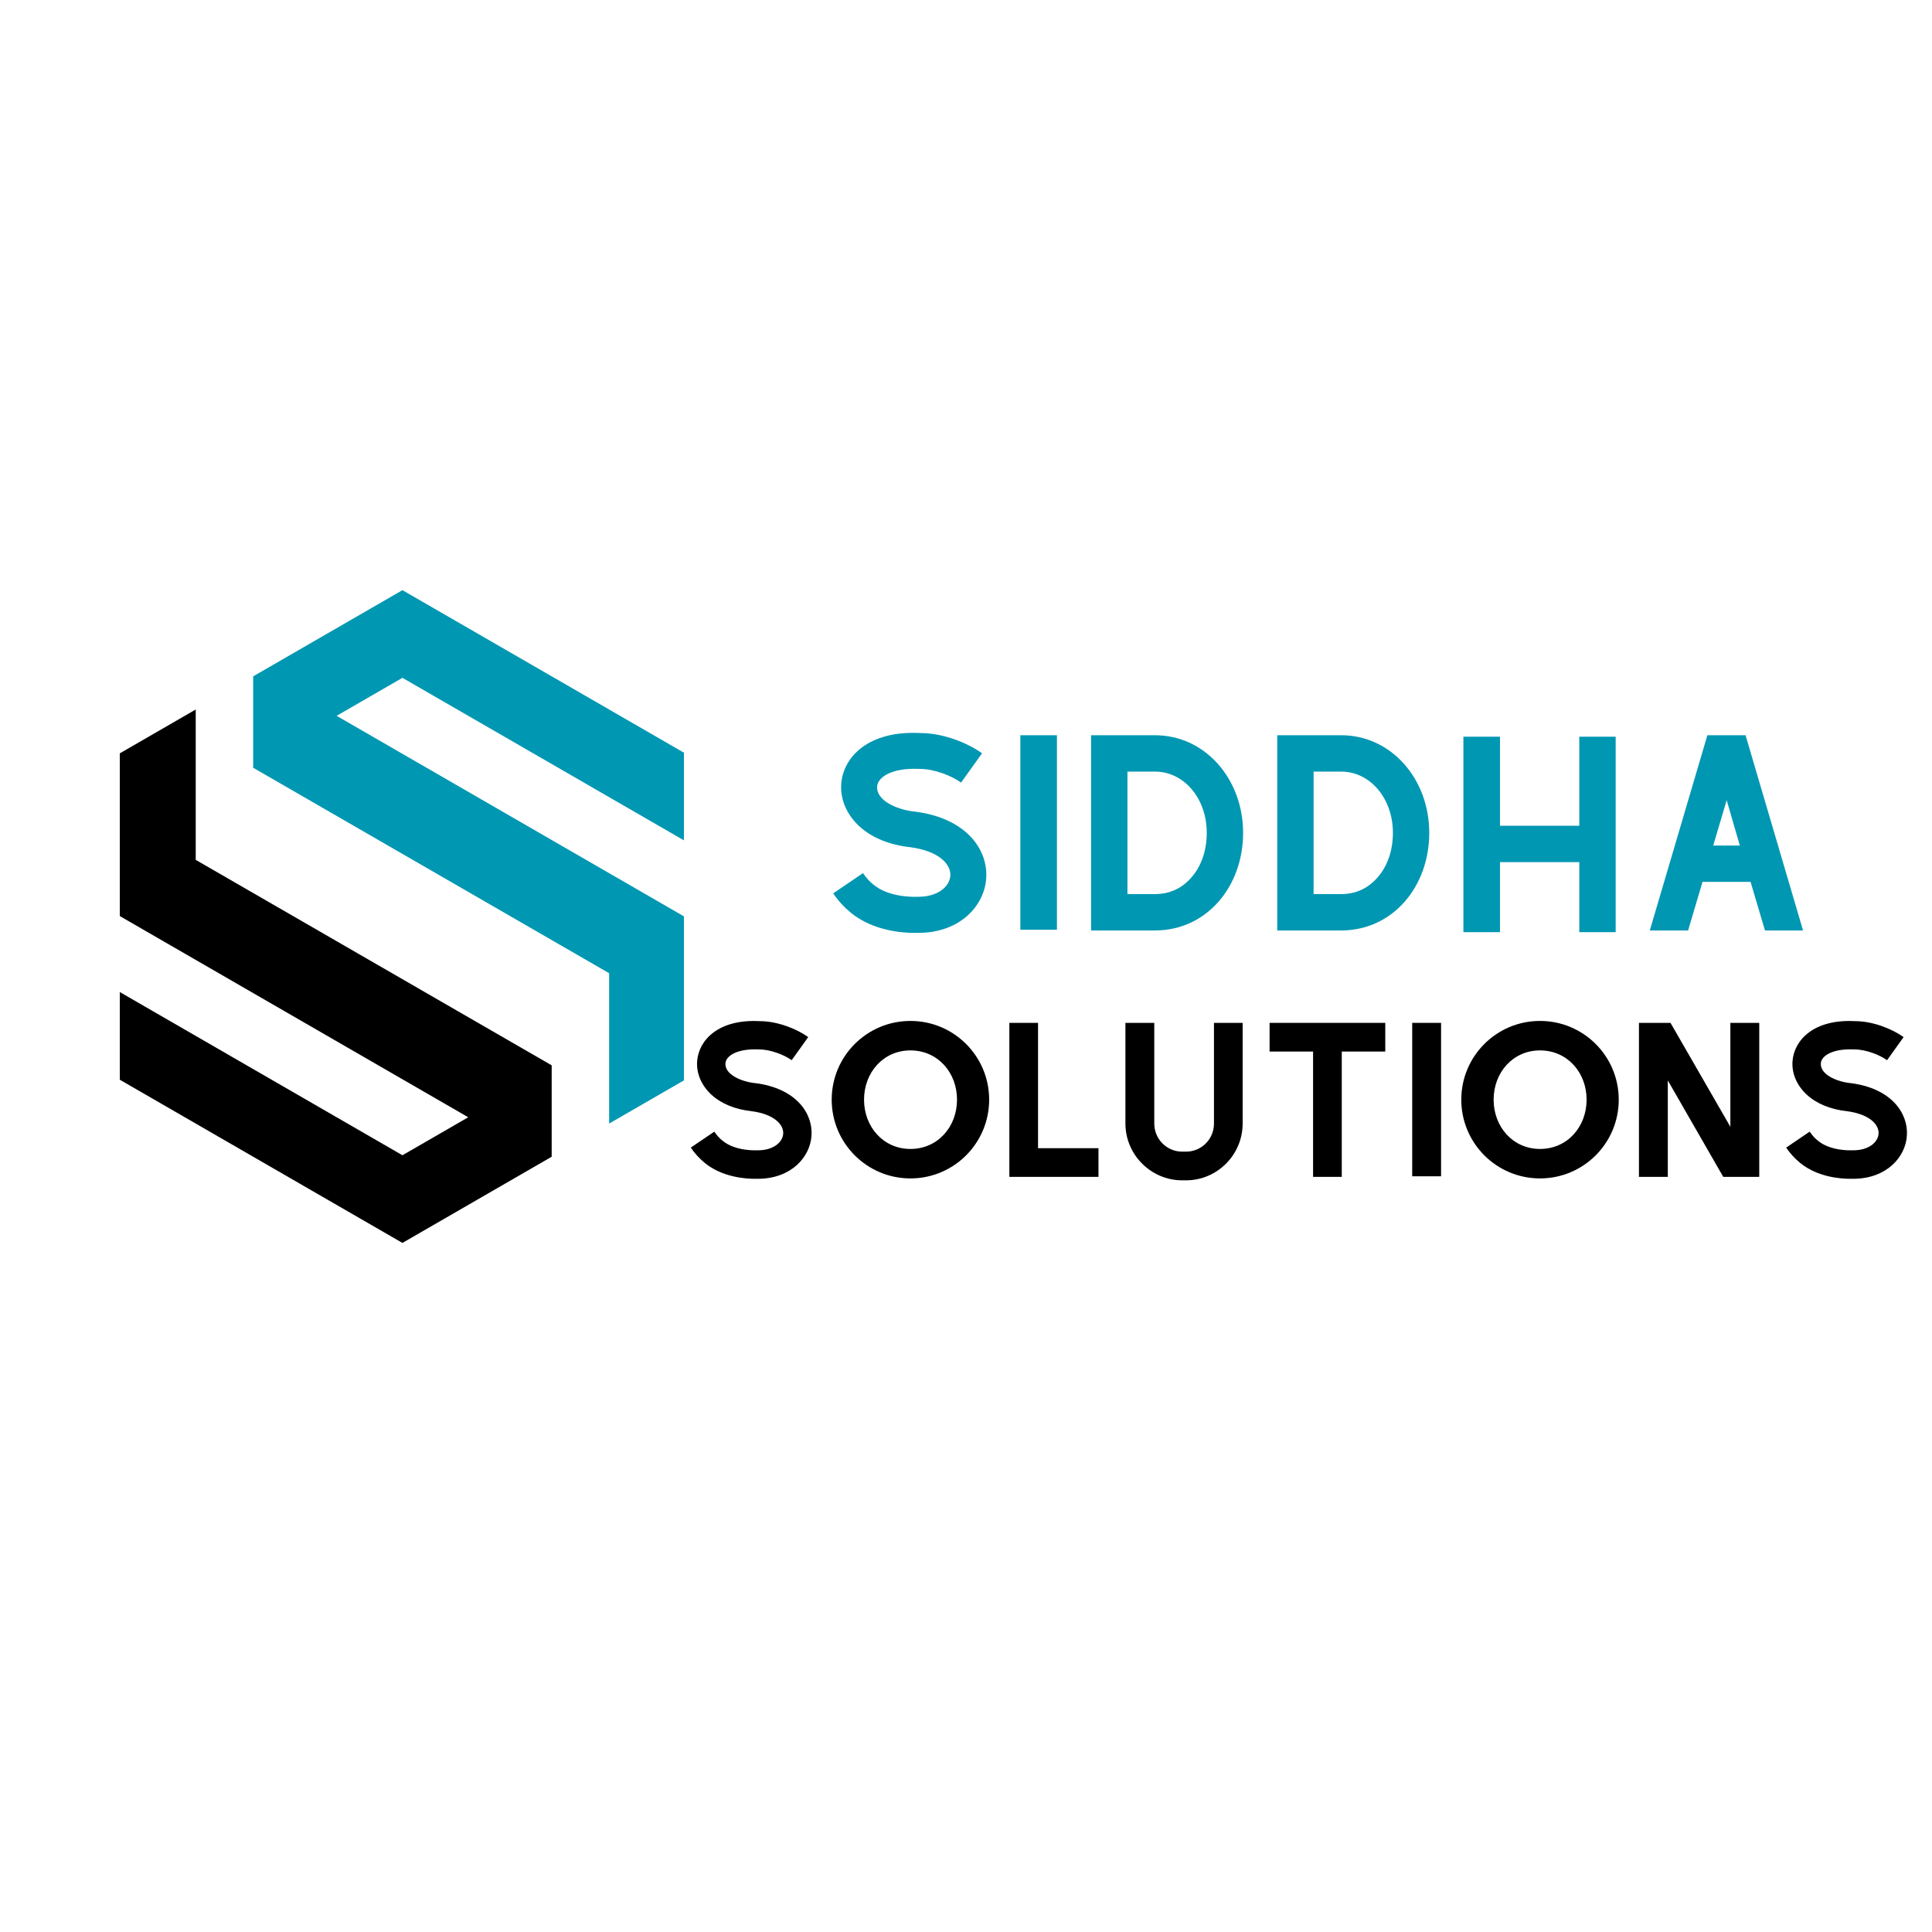 <svg xmlns="http://www.w3.org/2000/svg" xmlns:xlink="http://www.w3.org/1999/xlink" width="500" zoomAndPan="magnify" viewBox="0 0 375 375" height="500" preserveAspectRatio="xMidYMid meet" version="1.0"><defs><g/><clipPath id="1169996713"><path d="M 49 114.543 L 132.75 114.543 L 132.75 219 L 49 219 Z M 49 114.543 " clip-rule="nonzero"/></clipPath><clipPath id="56b297fbb4"><path d="M 23.25 137 L 108 137 L 108 241.293 L 23.25 241.293 Z M 23.25 137 " clip-rule="nonzero"/></clipPath></defs><rect x="-37.5" width="450" fill="#ffffff" y="-37.5" height="450" fill-opacity="1"/><rect x="-37.5" width="450" fill="#ffffff" y="-37.5" height="450" fill-opacity="1"/><g clip-path="url(#1169996713)"><path fill="#0097b2" d="M 65.34 138.941 L 78.113 131.566 L 132.969 163.238 L 132.969 146.223 L 78.113 114.551 L 49.141 131.277 L 49.141 149.02 L 118.234 188.902 L 118.234 218.082 L 132.969 209.574 L 132.969 177.992 Z M 65.34 138.941 " fill-opacity="1" fill-rule="nonzero"/></g><g clip-path="url(#56b297fbb4)"><path fill="#000000" d="M 90.883 216.859 L 78.113 224.234 L 23.254 192.559 L 23.254 209.574 L 78.113 241.25 L 107.082 224.52 L 107.082 206.781 L 37.988 166.898 L 37.988 137.715 L 23.254 146.223 L 23.254 177.809 Z M 90.883 216.859 " fill-opacity="1" fill-rule="nonzero"/></g><g fill="#ffffff" fill-opacity="0.4"><g transform="translate(155.646, 181.661)"><g><path d="M 19.039 0.473 L 19.891 0.473 C 28.039 0.426 32.68 -4.879 33.012 -10.137 C 33.391 -15.629 29.223 -21.785 19.184 -23.066 L 19.086 -23.066 C 15.441 -23.492 11.652 -25.293 11.84 -27.945 C 11.984 -29.84 14.824 -31.59 19.988 -31.355 L 20.129 -31.355 C 22.973 -31.355 26.383 -29.98 28.133 -28.703 L 32.207 -34.387 C 29.508 -36.328 24.77 -38.316 20.223 -38.316 C 10.184 -38.836 5.305 -33.723 4.879 -28.512 C 4.641 -25.48 5.922 -22.496 8.383 -20.223 C 10.797 -17.996 14.258 -16.578 18.328 -16.152 C 23.871 -15.395 26.191 -12.836 26.051 -10.609 C 25.906 -8.574 23.73 -6.535 19.797 -6.535 L 19.562 -6.535 C 19.512 -6.535 14.352 -6.25 11.176 -8.855 C 10.371 -9.473 9.711 -10.23 9.094 -11.129 L 3.316 -7.199 C 4.262 -5.777 5.445 -4.5 6.773 -3.41 C 11.082 0.094 16.766 0.473 19.039 0.473 Z M 19.039 0.473 "/></g></g></g><g fill="#ffffff" fill-opacity="0.4"><g transform="translate(191.968, 181.661)"><g><path d="M 3.316 -37.891 L 10.418 -37.891 L 10.418 -0.141 L 3.316 -0.141 Z M 3.316 -37.891 "/></g></g></g><g fill="#ffffff" fill-opacity="0.4"><g transform="translate(205.701, 181.661)"><g><path d="M 15.723 -37.891 L 3.316 -37.891 L 3.316 0 L 15.723 0 C 25.719 0 32.82 -8.477 32.82 -18.945 C 32.82 -29.414 25.434 -37.891 15.723 -37.891 Z M 15.723 -30.832 C 21.359 -30.832 25.766 -25.625 25.766 -18.945 C 25.766 -15.535 24.723 -12.457 22.734 -10.23 C 21.457 -8.762 19.23 -7.059 15.723 -7.059 L 10.371 -7.059 L 10.371 -30.832 Z M 15.723 -30.832 "/></g></g></g><g fill="#ffffff" fill-opacity="0.4"><g transform="translate(241.833, 181.661)"><g><path d="M 15.723 -37.891 L 3.316 -37.891 L 3.316 0 L 15.723 0 C 25.719 0 32.82 -8.477 32.82 -18.945 C 32.82 -29.414 25.434 -37.891 15.723 -37.891 Z M 15.723 -30.832 C 21.359 -30.832 25.766 -25.625 25.766 -18.945 C 25.766 -15.535 24.723 -12.457 22.734 -10.23 C 21.457 -8.762 19.23 -7.059 15.723 -7.059 L 10.371 -7.059 L 10.371 -30.832 Z M 15.723 -30.832 "/></g></g></g><g fill="#ffffff" fill-opacity="0.4"><g transform="translate(277.966, 181.661)"><g><path d="M 25.812 -37.605 L 25.812 -20.32 L 10.418 -20.32 L 10.418 -37.605 L 3.316 -37.605 L 3.316 0.332 L 10.418 0.332 L 10.418 -13.262 L 25.812 -13.262 L 25.812 0.332 L 32.871 0.332 L 32.871 -37.605 Z M 25.812 -37.605 "/></g></g></g><g fill="#ffffff" fill-opacity="0.4"><g transform="translate(314.145, 181.661)"><g><path d="M 25.672 0 L 33.059 0 L 21.93 -37.797 L 21.93 -37.891 L 14.492 -37.891 L 3.316 0 L 10.75 0 L 13.547 -9.426 L 22.875 -9.426 Z M 15.629 -16.48 L 18.234 -25.293 L 20.793 -16.48 Z M 15.629 -16.48 "/></g></g></g><g fill="#0097b2" fill-opacity="1"><g transform="translate(158.41, 180.6)"><g><path d="M 19.039 0.473 L 19.891 0.473 C 28.039 0.426 32.68 -4.879 33.012 -10.137 C 33.391 -15.629 29.223 -21.785 19.184 -23.066 L 19.086 -23.066 C 15.441 -23.492 11.652 -25.293 11.84 -27.945 C 11.984 -29.84 14.824 -31.59 19.988 -31.355 L 20.129 -31.355 C 22.973 -31.355 26.383 -29.98 28.133 -28.703 L 32.207 -34.387 C 29.508 -36.328 24.77 -38.316 20.223 -38.316 C 10.184 -38.836 5.305 -33.723 4.879 -28.512 C 4.641 -25.48 5.922 -22.496 8.383 -20.223 C 10.797 -17.996 14.258 -16.578 18.328 -16.152 C 23.871 -15.395 26.191 -12.836 26.051 -10.609 C 25.906 -8.574 23.73 -6.535 19.797 -6.535 L 19.562 -6.535 C 19.512 -6.535 14.352 -6.25 11.176 -8.855 C 10.371 -9.473 9.711 -10.23 9.094 -11.129 L 3.316 -7.199 C 4.262 -5.777 5.445 -4.5 6.773 -3.41 C 11.082 0.094 16.766 0.473 19.039 0.473 Z M 19.039 0.473 "/></g></g></g><g fill="#0097b2" fill-opacity="1"><g transform="translate(194.732, 180.6)"><g><path d="M 3.316 -37.891 L 10.418 -37.891 L 10.418 -0.141 L 3.316 -0.141 Z M 3.316 -37.891 "/></g></g></g><g fill="#0097b2" fill-opacity="1"><g transform="translate(208.465, 180.6)"><g><path d="M 15.723 -37.891 L 3.316 -37.891 L 3.316 0 L 15.723 0 C 25.719 0 32.82 -8.477 32.82 -18.945 C 32.82 -29.414 25.434 -37.891 15.723 -37.891 Z M 15.723 -30.832 C 21.359 -30.832 25.766 -25.625 25.766 -18.945 C 25.766 -15.535 24.723 -12.457 22.734 -10.23 C 21.457 -8.762 19.23 -7.059 15.723 -7.059 L 10.371 -7.059 L 10.371 -30.832 Z M 15.723 -30.832 "/></g></g></g><g fill="#0097b2" fill-opacity="1"><g transform="translate(244.597, 180.6)"><g><path d="M 15.723 -37.891 L 3.316 -37.891 L 3.316 0 L 15.723 0 C 25.719 0 32.82 -8.477 32.82 -18.945 C 32.82 -29.414 25.434 -37.891 15.723 -37.891 Z M 15.723 -30.832 C 21.359 -30.832 25.766 -25.625 25.766 -18.945 C 25.766 -15.535 24.723 -12.457 22.734 -10.23 C 21.457 -8.762 19.23 -7.059 15.723 -7.059 L 10.371 -7.059 L 10.371 -30.832 Z M 15.723 -30.832 "/></g></g></g><g fill="#0097b2" fill-opacity="1"><g transform="translate(280.729, 180.6)"><g><path d="M 25.812 -37.605 L 25.812 -20.32 L 10.418 -20.32 L 10.418 -37.605 L 3.316 -37.605 L 3.316 0.332 L 10.418 0.332 L 10.418 -13.262 L 25.812 -13.262 L 25.812 0.332 L 32.871 0.332 L 32.871 -37.605 Z M 25.812 -37.605 "/></g></g></g><g fill="#0097b2" fill-opacity="1"><g transform="translate(316.909, 180.6)"><g><path d="M 25.672 0 L 33.059 0 L 21.93 -37.797 L 21.93 -37.891 L 14.492 -37.891 L 3.316 0 L 10.75 0 L 13.547 -9.426 L 22.875 -9.426 Z M 15.629 -16.48 L 18.234 -25.293 L 20.793 -16.48 Z M 15.629 -16.48 "/></g></g></g><g fill="#000000" fill-opacity="1"><g transform="translate(131.469, 228.429)"><g><path d="M 15.02 0.375 L 15.691 0.375 C 22.121 0.336 25.781 -3.848 26.043 -7.996 C 26.344 -12.332 23.055 -17.188 15.133 -18.195 L 15.059 -18.195 C 12.18 -18.531 9.191 -19.953 9.34 -22.047 C 9.453 -23.539 11.695 -24.922 15.77 -24.734 L 15.879 -24.734 C 18.121 -24.734 20.812 -23.652 22.195 -22.645 L 25.406 -27.129 C 23.277 -28.66 19.543 -30.227 15.953 -30.227 C 8.035 -30.641 4.184 -26.605 3.848 -22.492 C 3.66 -20.102 4.672 -17.75 6.613 -15.953 C 8.52 -14.199 11.246 -13.078 14.461 -12.742 C 18.832 -12.145 20.664 -10.125 20.551 -8.371 C 20.438 -6.762 18.719 -5.156 15.617 -5.156 L 15.434 -5.156 C 15.395 -5.156 11.32 -4.934 8.816 -6.988 C 8.184 -7.473 7.66 -8.07 7.176 -8.781 L 2.617 -5.68 C 3.363 -4.559 4.297 -3.551 5.344 -2.691 C 8.742 0.074 13.227 0.375 15.02 0.375 Z M 15.02 0.375 "/></g></g></g><g fill="#000000" fill-opacity="1"><g transform="translate(160.124, 228.429)"><g><path d="M 16.59 -30.266 C 8.145 -30.266 1.309 -23.43 1.309 -14.984 C 1.309 -6.539 8.145 0.301 16.59 0.301 C 25.035 0.301 31.871 -6.539 31.871 -14.984 C 31.871 -23.43 25.035 -30.266 16.59 -30.266 Z M 16.59 -24.547 C 21.895 -24.547 25.633 -20.25 25.633 -14.984 C 25.633 -9.715 21.895 -5.418 16.59 -5.418 C 11.32 -5.418 7.586 -9.715 7.586 -14.984 C 7.586 -20.25 11.32 -24.547 16.59 -24.547 Z M 16.59 -24.547 "/></g></g></g><g fill="#000000" fill-opacity="1"><g transform="translate(193.299, 228.429)"><g><path d="M 8.184 -5.566 L 8.184 -29.891 L 2.617 -29.891 L 2.617 0 L 19.914 0 L 19.914 -5.566 Z M 8.184 -5.566 "/></g></g></g><g fill="#000000" fill-opacity="1"><g transform="translate(215.826, 228.429)"><g><path d="M 19.805 -29.891 L 19.805 -10.352 C 19.805 -7.324 17.375 -4.895 14.387 -4.895 L 13.637 -4.895 C 10.648 -4.895 8.219 -7.324 8.219 -10.352 L 8.219 -29.891 L 2.617 -29.891 L 2.617 -10.352 C 2.617 -4.297 7.586 0.672 13.637 0.672 L 14.387 0.672 C 20.438 0.672 25.371 -4.297 25.371 -10.352 L 25.371 -29.891 Z M 19.805 -29.891 "/></g></g></g><g fill="#000000" fill-opacity="1"><g transform="translate(243.809, 228.429)"><g><path d="M 25.07 -29.891 L 2.617 -29.891 L 2.617 -24.324 L 11.059 -24.324 L 11.059 0 L 16.629 0 L 16.629 -24.324 L 25.07 -24.324 Z M 25.07 -29.891 "/></g></g></g><g fill="#000000" fill-opacity="1"><g transform="translate(271.492, 228.429)"><g><path d="M 2.617 -29.891 L 8.219 -29.891 L 8.219 -0.113 L 2.617 -0.113 Z M 2.617 -29.891 "/></g></g></g><g fill="#000000" fill-opacity="1"><g transform="translate(282.326, 228.429)"><g><path d="M 16.59 -30.266 C 8.145 -30.266 1.309 -23.43 1.309 -14.984 C 1.309 -6.539 8.145 0.301 16.59 0.301 C 25.035 0.301 31.871 -6.539 31.871 -14.984 C 31.871 -23.43 25.035 -30.266 16.59 -30.266 Z M 16.59 -24.547 C 21.895 -24.547 25.633 -20.25 25.633 -14.984 C 25.633 -9.715 21.895 -5.418 16.59 -5.418 C 11.32 -5.418 7.586 -9.715 7.586 -14.984 C 7.586 -20.25 11.32 -24.547 16.59 -24.547 Z M 16.59 -24.547 "/></g></g></g><g fill="#000000" fill-opacity="1"><g transform="translate(315.501, 228.429)"><g><path d="M 20.363 -29.891 L 20.363 -9.715 L 8.742 -29.891 L 2.617 -29.891 L 2.617 0 L 8.219 0 L 8.219 -18.719 L 18.98 0 L 25.969 0 L 25.969 -29.891 Z M 20.363 -29.891 "/></g></g></g><g fill="#000000" fill-opacity="1"><g transform="translate(344.081, 228.429)"><g><path d="M 15.02 0.375 L 15.691 0.375 C 22.121 0.336 25.781 -3.848 26.043 -7.996 C 26.344 -12.332 23.055 -17.188 15.133 -18.195 L 15.059 -18.195 C 12.18 -18.531 9.191 -19.953 9.34 -22.047 C 9.453 -23.539 11.695 -24.922 15.77 -24.734 L 15.879 -24.734 C 18.121 -24.734 20.812 -23.652 22.195 -22.645 L 25.406 -27.129 C 23.277 -28.66 19.543 -30.227 15.953 -30.227 C 8.035 -30.641 4.184 -26.605 3.848 -22.492 C 3.66 -20.102 4.672 -17.75 6.613 -15.953 C 8.52 -14.199 11.246 -13.078 14.461 -12.742 C 18.832 -12.145 20.664 -10.125 20.551 -8.371 C 20.438 -6.762 18.719 -5.156 15.617 -5.156 L 15.434 -5.156 C 15.395 -5.156 11.32 -4.934 8.816 -6.988 C 8.184 -7.473 7.66 -8.07 7.176 -8.781 L 2.617 -5.68 C 3.363 -4.559 4.297 -3.551 5.344 -2.691 C 8.742 0.074 13.227 0.375 15.02 0.375 Z M 15.02 0.375 "/></g></g></g></svg>